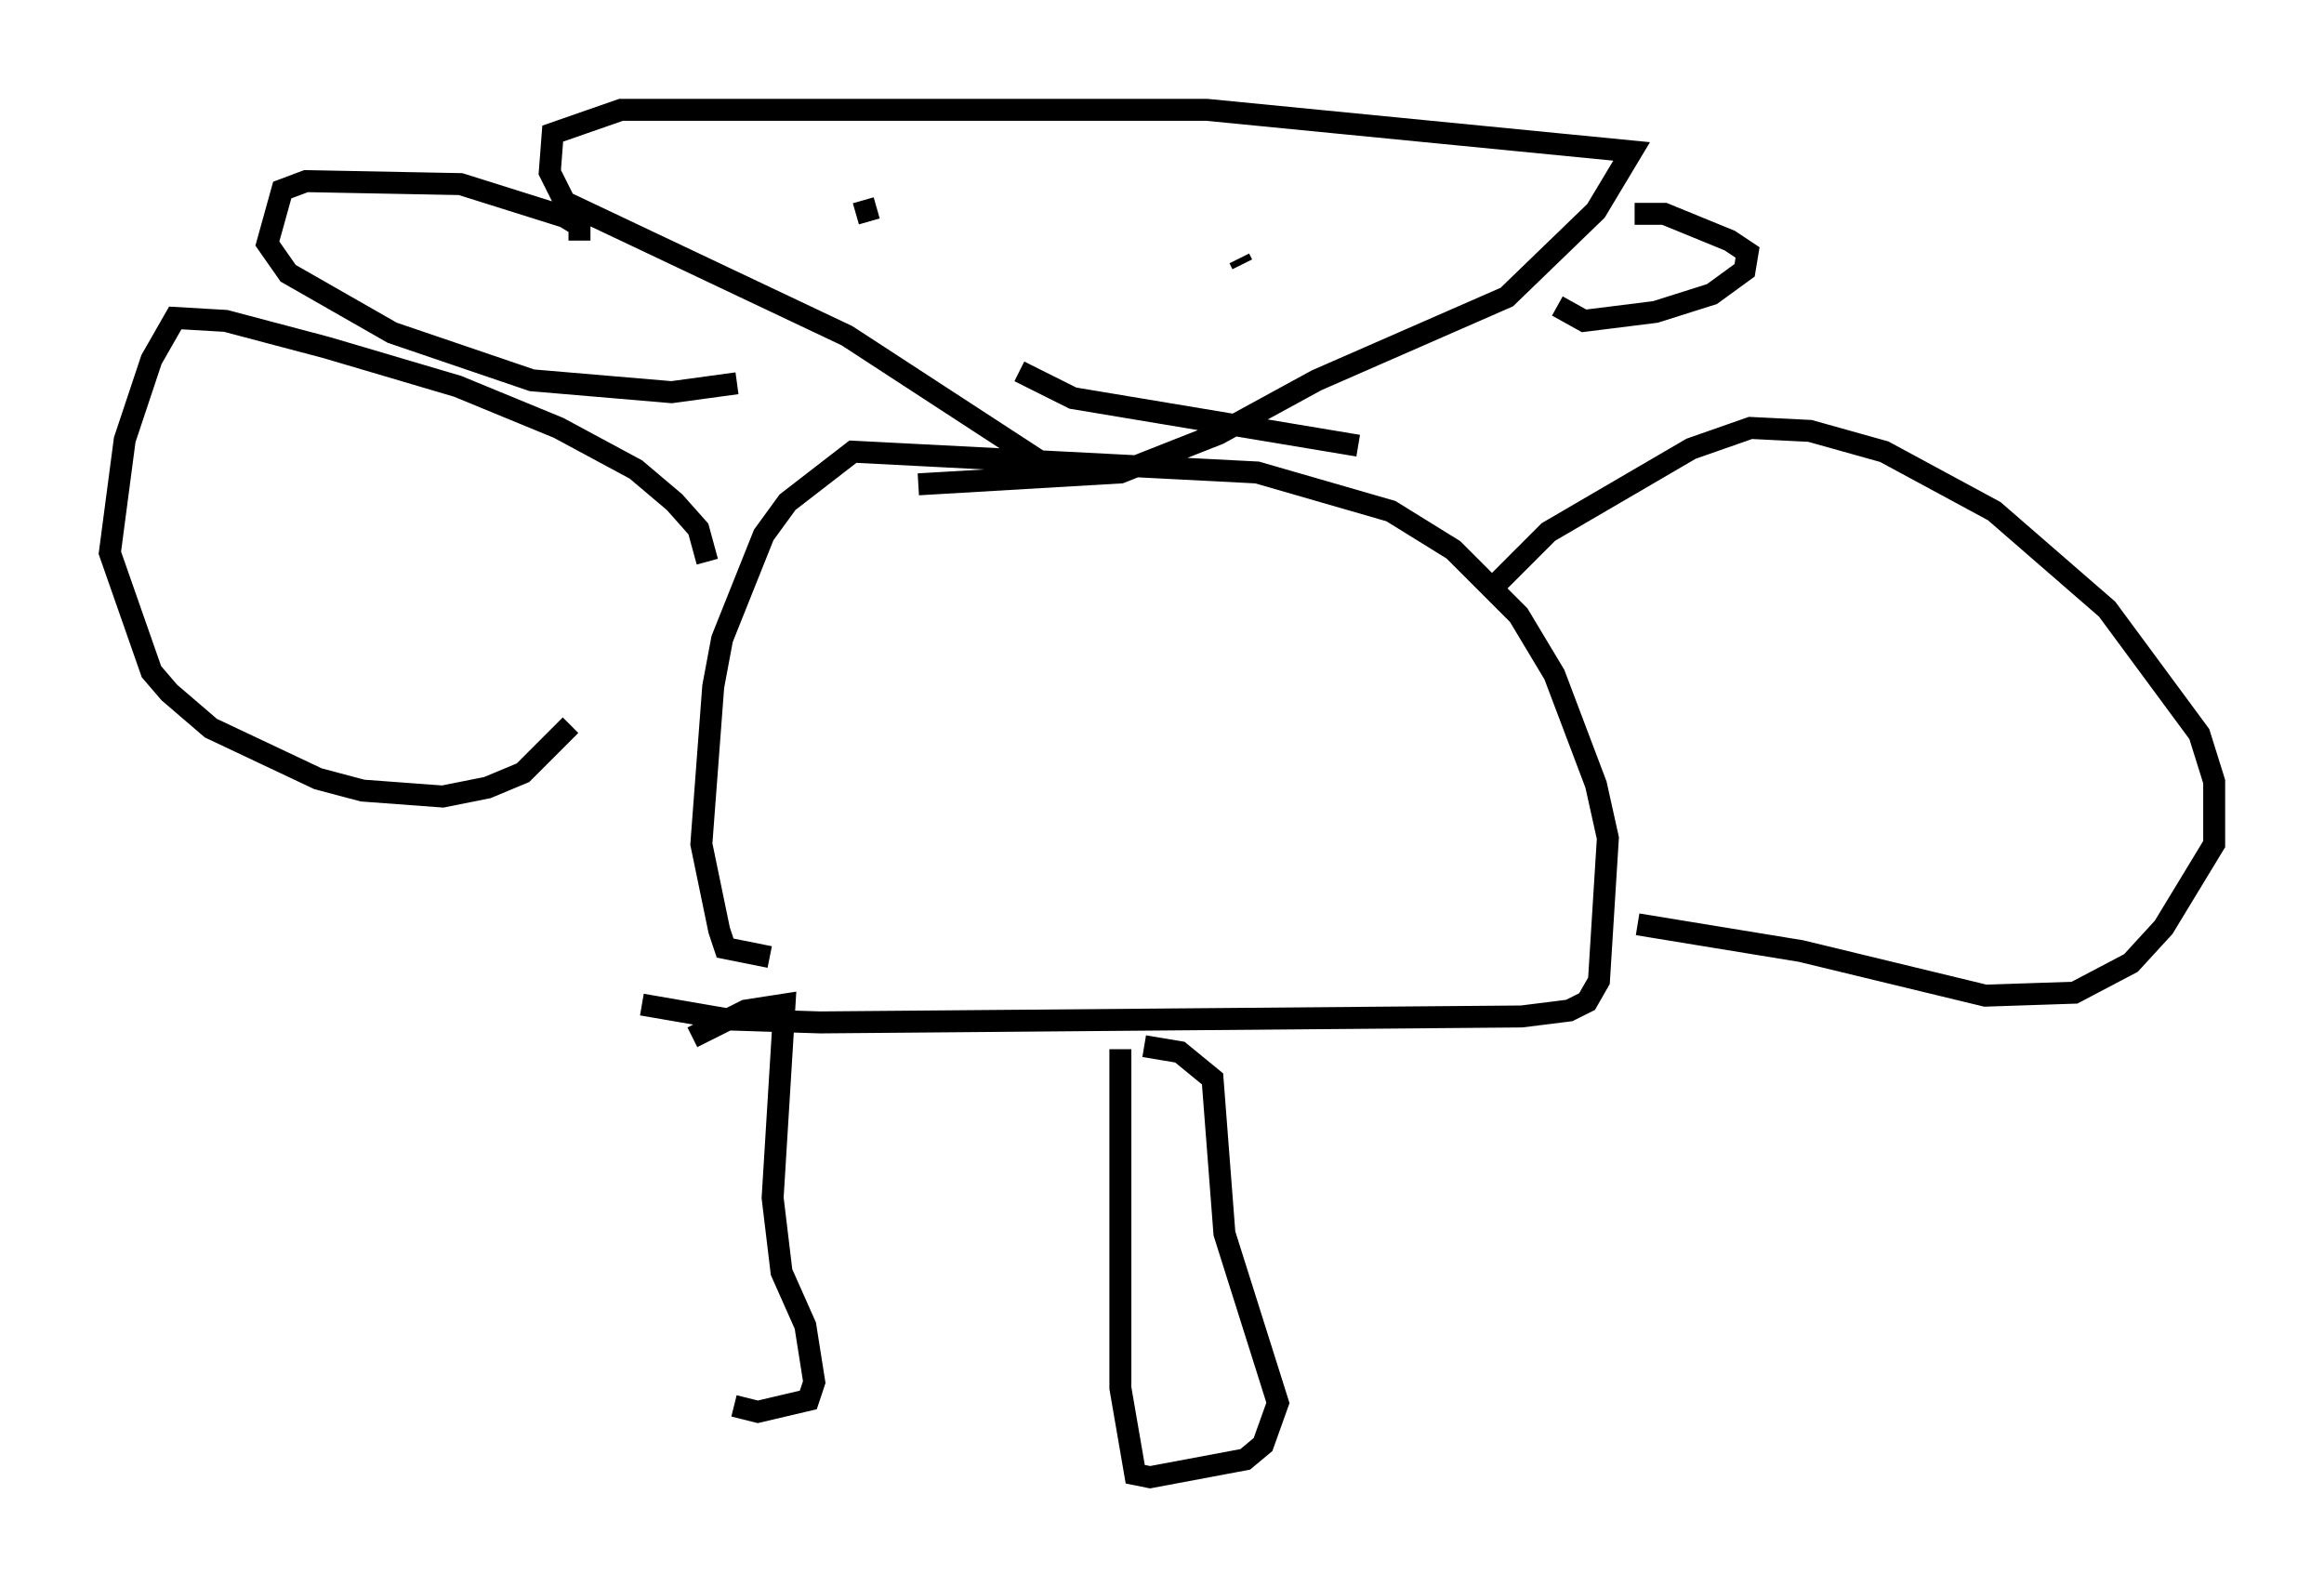 <?xml version="1.0" encoding="utf-8" ?>
<svg baseProfile="full" height="72.246" version="1.1" width="105.804" xmlns="http://www.w3.org/2000/svg" xmlns:ev="http://www.w3.org/2001/xml-events" xmlns:xlink="http://www.w3.org/1999/xlink"><defs /><rect fill="white" height="72.246" width="105.804" x="0" y="0" /><path d="M31.657, 48.843 m1.759, 15.155 l1.083, 0.271 2.3, -0.541 l0.271, -0.812 -0.406, -2.571 l-1.083, -2.436 -0.406, -3.383 l0.541, -8.796 -1.759, 0.271 l-2.436, 1.218 m19.486, 0.541 l0.0, 15.426 0.677, 3.924 l0.677, 0.135 4.33, -0.812 l0.812, -0.677 0.677, -1.894 l-2.436, -7.713 -0.541, -7.036 l-1.488, -1.218 -1.624, -0.271 m-22.868, -1.894 l3.924, 0.677 4.195, 0.135 l31.935, -0.271 2.165, -0.271 l0.812, -0.406 0.541, -0.947 l0.406, -6.495 -0.541, -2.436 l-1.894, -5.007 -1.624, -2.706 l-2.977, -2.977 -2.842, -1.759 l-6.089, -1.759 -18.403, -0.947 l-2.977, 2.3 -1.083, 1.488 l-1.894, 4.736 -0.406, 2.165 l-0.541, 7.172 0.812, 3.924 l0.271, 0.812 2.03, 0.406 m-2.842, -17.997 l-0.406, -1.488 -1.083, -1.218 l-1.759, -1.488 -3.518, -1.894 l-4.601, -1.894 -5.954, -1.759 l-4.601, -1.218 -2.3, -0.135 l-1.083, 1.894 -1.218, 3.654 l-0.677, 5.142 1.894, 5.413 l0.812, 0.947 1.894, 1.624 l4.871, 2.3 2.03, 0.541 l3.654, 0.271 2.03, -0.406 l1.624, -0.677 2.165, -2.165 m42.219, -6.495 l2.3, -2.3 6.495, -3.789 l2.706, -0.947 2.706, 0.135 l3.383, 0.947 5.007, 2.706 l5.142, 4.465 4.195, 5.683 l0.677, 2.165 0.0, 2.842 l-2.3, 3.789 -1.488, 1.624 l-2.571, 1.353 -4.059, 0.135 l-8.39, -2.03 -7.442, -1.218 m-27.063, -20.974 l-8.931, -5.819 -12.855, -6.089 l-0.677, -1.353 0.135, -1.759 l3.112, -1.083 26.657, 0.0 l19.35, 1.894 -1.624, 2.706 l-4.059, 3.924 -8.66, 3.789 l-4.465, 2.436 -4.465, 1.759 l-9.202, 0.541 m32.611, -12.314 l1.353, 0.0 2.977, 1.218 l0.812, 0.541 -0.135, 0.812 l-1.488, 1.083 -2.571, 0.812 l-3.248, 0.406 -1.218, -0.677 m-44.519, -2.977 l0.0, -0.677 -0.677, -0.406 l-4.736, -1.488 -7.036, -0.135 l-1.083, 0.406 -0.677, 2.436 l0.947, 1.353 4.736, 2.706 l6.36, 2.165 6.36, 0.541 l2.977, -0.406 m5.413, -7.713 l0.947, -0.271 m16.509, 2.3 l0.135, 0.271 m-10.149, 4.871 l2.436, 1.218 12.99, 2.165 " fill="none" stroke="black" stroke-width="1" /></svg>